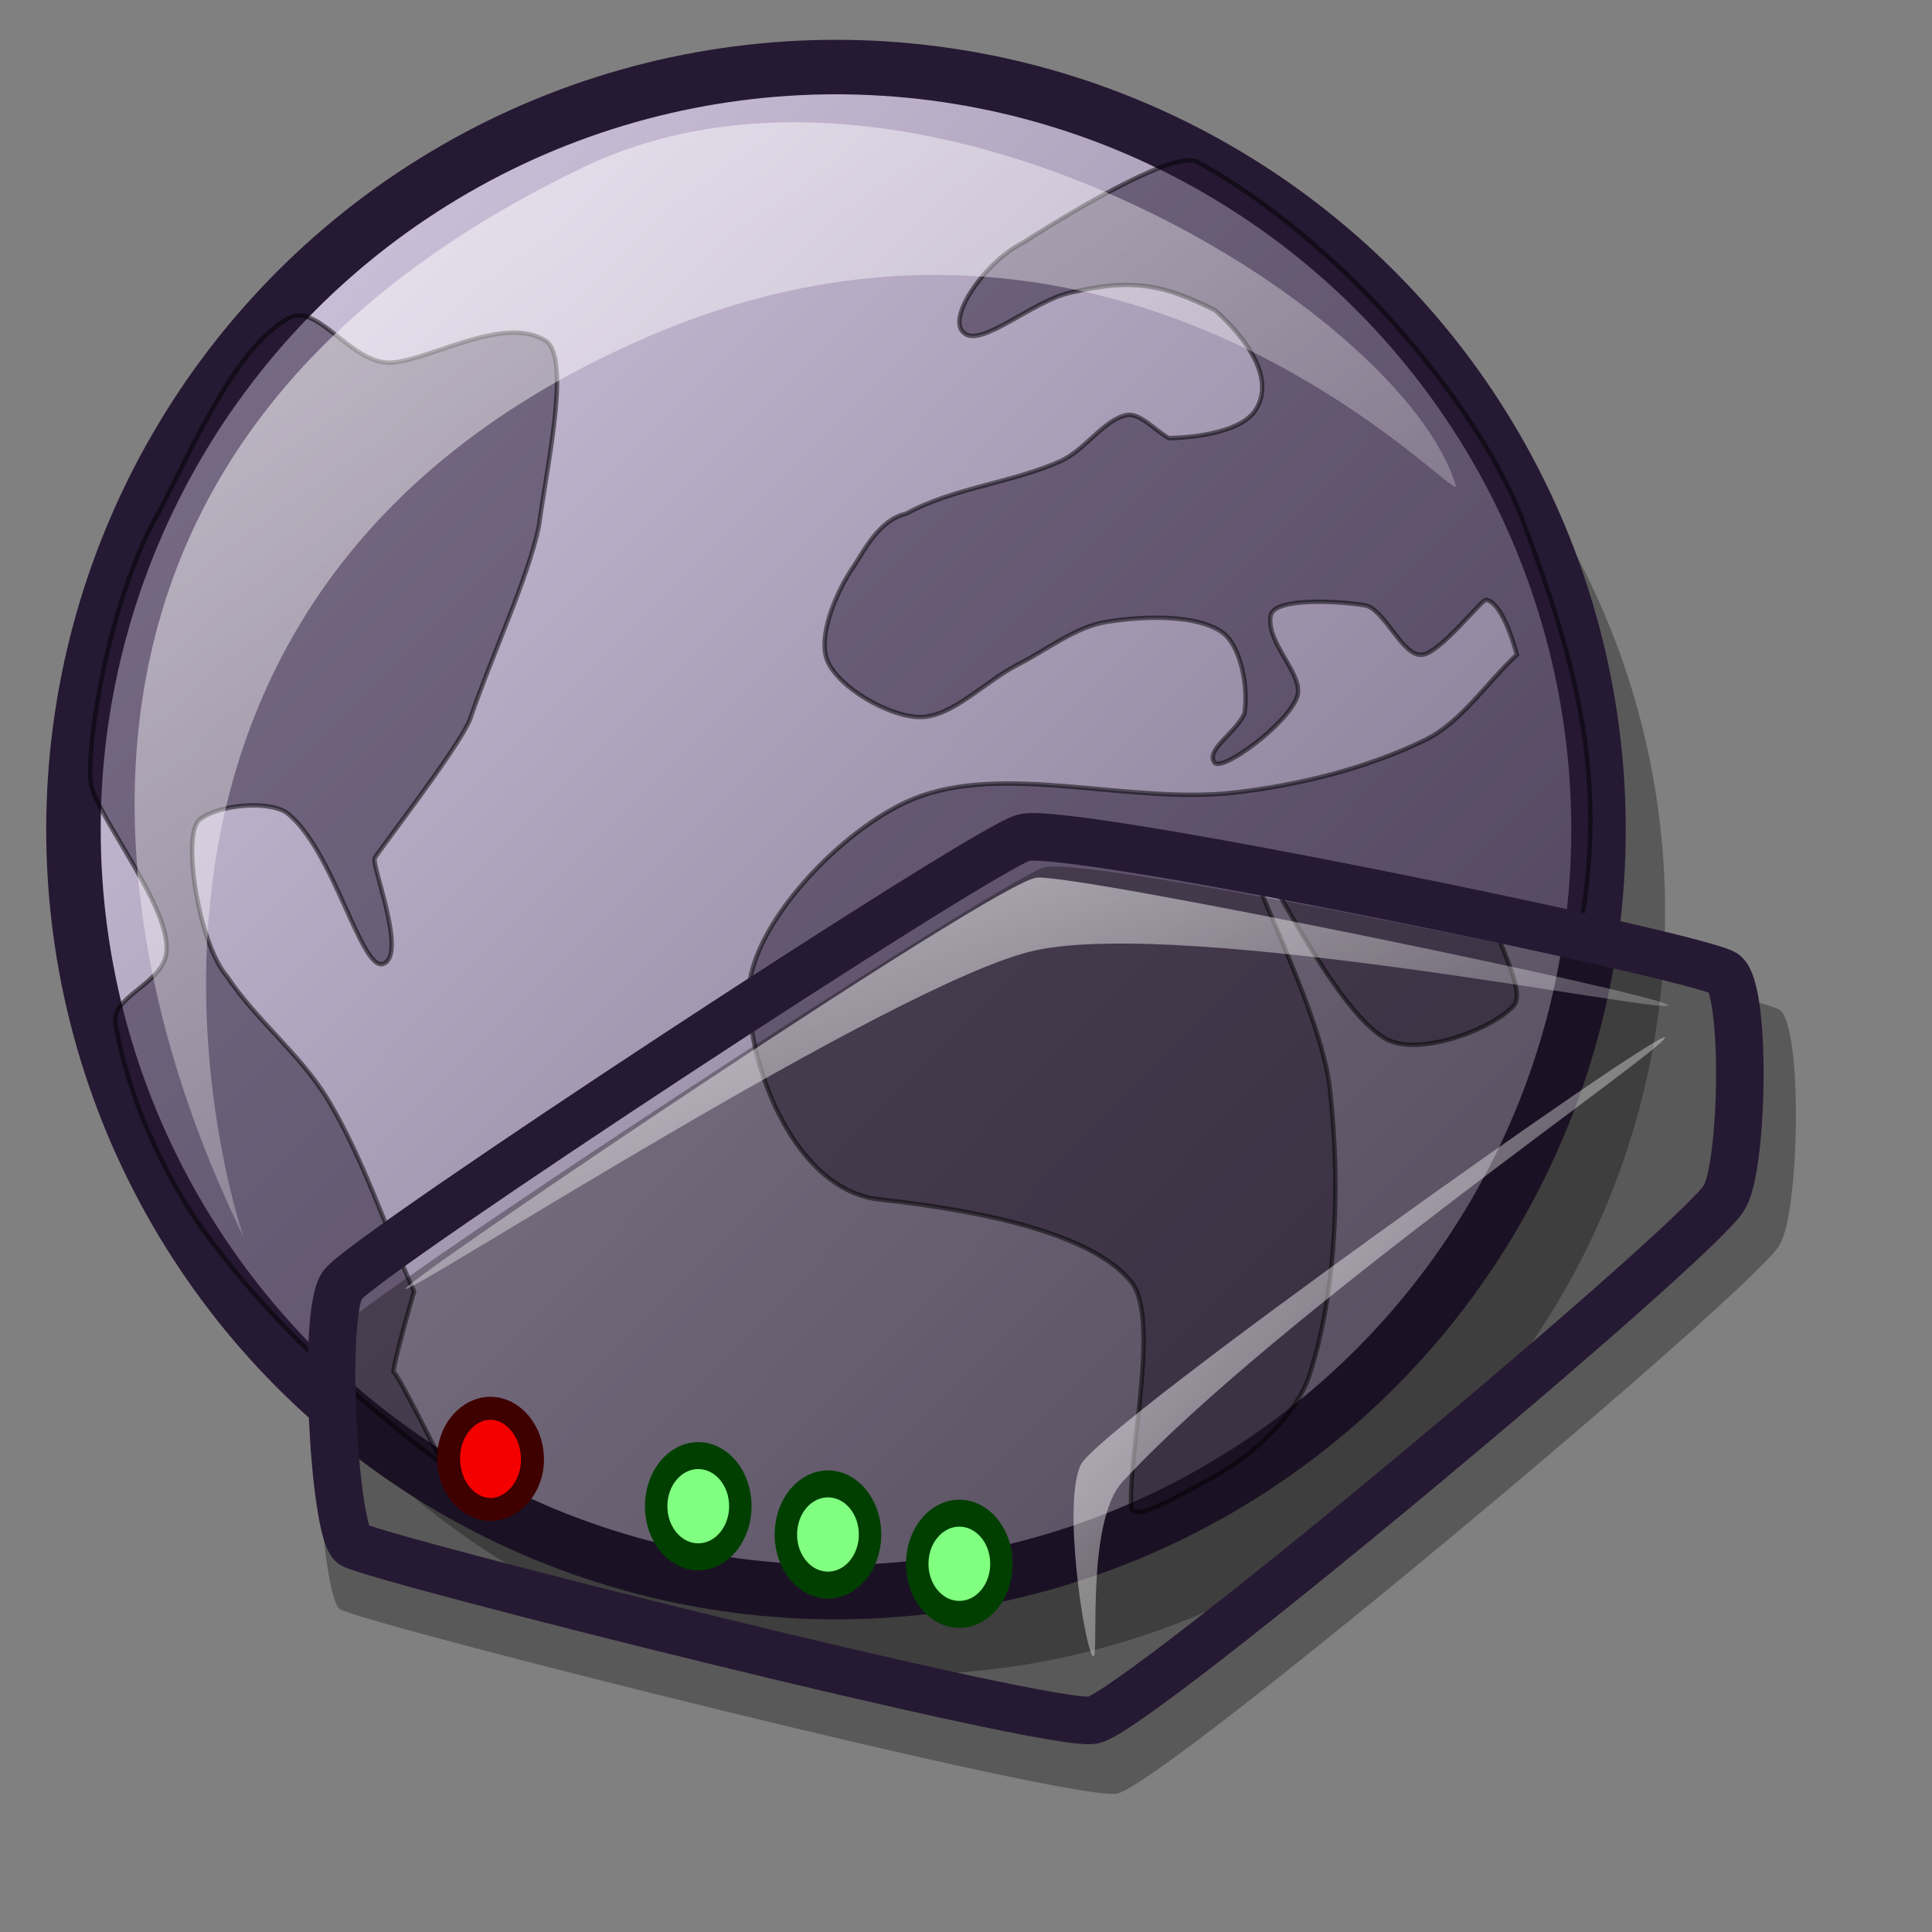 <?xml version="1.0" encoding="UTF-8" standalone="no"?>
<!DOCTYPE svg PUBLIC "-//W3C//DTD SVG 20010904//EN"
"http://www.w3.org/TR/2001/REC-SVG-20010904/DTD/svg10.dtd">
<!-- Created with Inkscape (http://www.inkscape.org/) -->
<svg
   version="1.0"
   x="0"
   y="0"
   width="48pt"
   height="48pt"
   id="svg1"
   sodipodi:version="0.32"
   inkscape:version="0.39"
   sodipodi:docname="gnome-modem.svg"
   sodipodi:docbase="/home/scaba/files/lila/work/lila-gnome/Lila/scalable/apps"
   xmlns="http://www.w3.org/2000/svg"
   xmlns:cc="http://web.resource.org/cc/"
   xmlns:inkscape="http://www.inkscape.org/namespaces/inkscape"
   xmlns:sodipodi="http://sodipodi.sourceforge.net/DTD/sodipodi-0.dtd"
   xmlns:rdf="http://www.w3.org/1999/02/22-rdf-syntax-ns#"
   xmlns:dc="http://purl.org/dc/elements/1.1/"
   xmlns:xlink="http://www.w3.org/1999/xlink">
  <rect width="100%" height="100%" fill="#808080" stroke="none"/>
  <sodipodi:namedview
     id="base"
     inkscape:zoom="22.627417"
     inkscape:cx="22.032262"
     inkscape:cy="10.042959"
     inkscape:window-width="1022"
     inkscape:window-height="695"
     inkscape:window-x="0"
     inkscape:window-y="26"
     showguides="true"
     inkscape:guide-bbox="true" />
  <defs
     id="defs3">
    <linearGradient
       xlink:href="#linearGradient563"
       id="linearGradient603"
       x1="-0"
       y1="0"
       x2="1"
       y2="0" />
    <linearGradient
       xlink:href="#linearGradient570"
       id="linearGradient608"
       x1="0.361"
       y1="0.008"
       x2="0.695"
       y2="1.386" />
    <linearGradient
       id="linearGradient600">
      <stop
         style="stop-color:#d9cce6;stop-opacity:1;"
         offset="0"
         id="stop601" />
      <stop
         style="stop-color:#ffffff;stop-opacity:1;"
         offset="1"
         id="stop602" />
    </linearGradient>
    <linearGradient
       xlink:href="#linearGradient600"
       id="linearGradient612"
       x1="0.912"
       y1="0.162"
       x2="-1.126"
       y2="1.61" />
    <linearGradient
       xlink:href="#linearGradient570"
       id="linearGradient614"
       x1="-0.099"
       y1="0.049"
       x2="1.083"
       y2="0.69" />
    <linearGradient
       id="linearGradient570">
      <stop
         style="stop-color:#ffffff;stop-opacity:1;"
         offset="0"
         id="stop571" />
      <stop
         style="stop-color:#ffffff;stop-opacity:0;"
         offset="1"
         id="stop572" />
    </linearGradient>
    <linearGradient
       id="linearGradient563">
      <stop
         style="stop-color:#d9cce6;stop-opacity:1;"
         offset="0"
         id="stop564" />
      <stop
         style="stop-color:#73667f;stop-opacity:1;"
         offset="1"
         id="stop565" />
    </linearGradient>
    <linearGradient
       x1="0.01"
       y1="0.016"
       x2="0.985"
       y2="0.977"
       id="linearGradient566"
       xlink:href="#linearGradient563" />
    <linearGradient
       x1="0.007"
       y1="-0.03"
       x2="0.985"
       y2="1.045"
       id="linearGradient569"
       xlink:href="#linearGradient570" />
    <linearGradient
       x1="0.007"
       y1="0.013"
       x2="0.978"
       y2="0.974"
       id="linearGradient573"
       xlink:href="#linearGradient570" />
    <linearGradient
       x1="0.007"
       y1="0.047"
       x2="1.02"
       y2="0.984"
       id="linearGradient575"
       xlink:href="#linearGradient570" />
    <linearGradient
       id="linearGradient578"
       xlink:href="#linearGradient570" />
  </defs>
  <ellipse
     cx="286.926"
     cy="278.07"
     rx="278.199"
     ry="278.199"
     transform="matrix(9.079702e-2,0,0,9.079702e-2,3.847,4.964)"
     style="font-size:12;opacity:0.303;fill-rule:evenodd;stroke-width:13.254;"
     id="ellipse1111"
     d="M 565.125 278.07 A 278.199 278.199 0 1 0 8.728,278.07 A 278.199 278.199 0 1 0 565.125 278.07 z"
     sodipodi:cx="286.92639"
     sodipodi:cy="278.06998"
     sodipodi:rx="278.19861"
     sodipodi:ry="278.19858" />
  <ellipse
     cx="286.926"
     cy="278.07"
     rx="278.199"
     ry="278.199"
     transform="matrix(9.079702e-2,0,0,9.079702e-2,1.641,2.233)"
     style="font-size:12;fill:url(#linearGradient566);fill-rule:evenodd;stroke:#261933;stroke-width:19.881;stroke-opacity:1;"
     id="ellipse1112"
     d="M 565.125 278.07 A 278.199 278.199 0 1 0 8.728,278.07 A 278.199 278.199 0 1 0 565.125 278.07 z"
     sodipodi:cx="286.92639"
     sodipodi:cy="278.06998"
     sodipodi:rx="278.19861"
     sodipodi:ry="278.19858" />
  <path
     d="M 9.556,10.541 C 10.476,10.031 11.487,11.834 12.732,12.006 C 13.843,12.16 16.545,10.415 17.997,11.245 C 18.959,11.657 18.141,15.28 17.848,17.448 C 17.479,19.189 16.301,21.682 15.565,23.84 C 15.182,24.786 12.52,28.212 12.412,28.429 C 12.303,28.647 13.455,31.55 12.738,31.908 C 11.991,32.35 11.068,28.101 9.476,26.907 C 8.789,26.495 7.205,26.686 6.649,27.125 C 5.988,27.483 6.557,31.244 7.519,32.343 C 8.505,33.822 9.99,34.959 10.89,36.474 C 12.056,38.438 12.774,40.679 13.716,42.78 C 13.716,42.78 12.939,45.464 13.048,45.464 C 13.156,45.464 14.695,48.543 14.695,48.543 C 11.536,46.143 8.993,43.802 6.867,40.932 C 5.369,38.909 4.174,36.134 3.823,33.865 C 3.703,33.089 5.154,32.624 5.453,31.8 C 6.003,30.425 3.121,27.014 3.004,25.9 C 2.861,24.7 3.587,19.899 5.236,17.013 C 6.417,14.759 7.795,11.517 9.556,10.541 z "
     style="font-size:12;opacity:0.504;fill:#261933;fill-rule:evenodd;stroke:#000000;stroke-width:0.11pt;"
     id="path1113" />
  <path
     d="M 28.285,18.753 C 27.697,19.597 27.068,21.108 27.415,21.906 C 27.793,22.775 29.428,23.736 30.46,23.754 C 31.53,23.772 32.623,22.573 33.721,22.014 C 34.689,21.522 35.622,20.768 36.657,20.601 C 37.869,20.405 39.587,20.344 40.462,20.927 C 41.109,21.359 41.366,22.79 41.223,23.645 C 40.919,24.298 39.902,24.859 40.244,25.276 C 40.544,25.53 42.624,23.998 42.963,23.102 C 43.24,22.367 41.923,21.32 42.093,20.384 C 42.23,19.765 44.489,19.922 45.246,20.058 C 45.87,20.209 46.476,21.757 47.094,21.688 C 47.661,21.688 49.075,19.86 49.228,19.869 C 49.818,19.966 50.247,21.688 50.247,21.688 C 49.232,22.631 48.413,23.924 47.203,24.515 C 45.297,25.446 43.047,26.007 40.897,26.255 C 37.394,26.659 33.24,25.236 30.242,26.472 C 27.877,27.447 24.84,30.658 24.806,32.887 C 24.768,35.333 26.355,39.49 29.2,39.741 C 32.645,40.12 36.244,40.896 37.486,42.483 C 38.455,43.723 37.325,48.395 37.481,49.94 C 37.54,50.452 39.031,49.544 39.918,49.086 C 41.278,48.385 42.922,47 43.397,45.498 C 44.299,42.651 44.401,39.119 44.05,36.04 C 43.748,33.393 41.121,28.603 41.441,28.32 C 41.737,28.059 44.063,33.354 45.898,34.409 C 46.963,35.021 49.406,34.119 50.138,33.322 C 50.638,32.778 49.241,30.703 49.595,30.386 C 49.93,30.086 52.058,32.187 52.204,31.474 C 53.371,26.057 52.274,22.057 50.367,17.042 C 48.807,13.214 44.383,7.945 39.659,5.362 C 38.994,4.995 36.112,6.619 33.887,8.042 C 32.619,8.676 31.302,10.587 31.953,11.046 C 32.527,11.499 34.229,9.971 35.433,9.699 C 37.592,9.183 38.595,9.463 40.244,10.272 C 40.244,10.272 42.583,12.207 41.549,13.643 C 40.893,14.512 38.722,14.513 38.722,14.513 C 38.251,14.259 37.76,13.656 37.309,13.752 C 36.564,13.91 35.935,14.915 35.135,15.274 C 33.507,16.003 31.604,16.152 30.025,17.013 C 29.131,17.22 28.651,18.197 28.285,18.753 z "
     style="font-size:12;opacity:0.5;fill:#261933;fill-rule:evenodd;stroke:#000000;stroke-width:0.11pt;"
     id="path1114" />
  <path
     d="M 8.105,41.082 C 7.769,40.074 -4.964,17.269 19.238,5.582 C 30.211,0.232 46.423,10.15 48.226,16.085 C 48.504,16.983 37.259,4.165 21.234,11.254 C 0.37,20.423 8.399,41.964 8.105,41.082 z "
     style="font-size:12;opacity:0.7;fill:url(#linearGradient569);fill-rule:evenodd;stroke:none;stroke-width:0.1pt;"
     id="path1115" />
  <path
     d="M 11.257,53.306 C 12.068,53.798 35.515,59.702 37.004,59.415 C 38.512,59.145 58.19,42.673 58.958,41.228 C 59.61,40.14 59.729,34.041 58.958,33.454 C 57.947,32.823 36.02,28.296 34.59,28.734 C 33.115,29.151 11.673,43.23 10.912,44.283 C 10.183,45.275 10.625,52.815 11.257,53.306 z "
     style="font-size:12;opacity:0.303;fill-rule:evenodd;stroke-width:12.5;"
     id="path776" />
  <path
     d="M 11.674,51.163 C 12.446,51.631 34.787,57.257 36.206,56.983 C 37.642,56.726 56.393,41.032 57.125,39.655 C 57.746,38.618 57.86,32.806 57.125,32.247 C 56.161,31.646 35.268,27.332 33.906,27.75 C 32.5,28.147 12.07,41.562 11.345,42.565 C 10.65,43.51 11.071,50.694 11.674,51.163 z "
     style="font-size:12;fill:url(#linearGradient566);fill-rule:evenodd;stroke:#261933;stroke-width:1.575;"
     id="path679" />
  <path
     d="M 12.44,49.972 C 12.222,49.524 11.466,43.512 12.221,43.491 C 13.378,43.455 34.375,48.483 34.563,48.869 C 34.74,49.232 19.778,45.399 13.471,45.926 C 12.404,46.016 12.587,50.274 12.44,49.972 z "
     style="font-size:12;opacity:0.7;fill:url(#linearGradient569);fill-rule:evenodd;stroke:none;stroke-width:0.107pt;"
     id="path680" />
  <path
     d="M 13.426,42.697 C 13.463,42.383 33.002,29.194 34.344,29.072 C 35.734,28.956 55.299,32.997 55.263,33.305 C 55.226,33.614 39.351,30.387 34.28,31.486 C 29.664,32.509 13.39,43 13.426,42.697 z "
     style="font-size:12;opacity:0.7;fill:url(#linearGradient573);fill-rule:evenodd;stroke:none;stroke-width:0.107pt;"
     id="path682" />
  <path
     d="M 36.206,54.867 C 35.928,54.627 35.176,49.731 35.813,48.504 C 36.557,47.153 54.893,34.139 55.153,34.363 C 55.405,34.58 42.247,43.608 37.192,49.079 C 35.931,50.443 36.439,55.068 36.206,54.867 z "
     style="font-size:12;opacity:0.7;fill:url(#linearGradient575);fill-rule:evenodd;stroke:none;stroke-width:0.107pt;"
     id="path683" />
  <path
     style="font-size:12;fill:#f50000;fill-rule:evenodd;stroke:#3f0000;stroke-width:0.762;stroke-linecap:round;stroke-linejoin:round;"
     d="M 17.639,48.344 C 17.639,49.274 16.978,50.003 16.25,50.003 C 15.521,50.003 14.861,49.285 14.861,48.311 C 14.861,47.339 15.543,46.651 16.242,46.651 C 17,46.651 17.639,47.414 17.639,48.344 z "
     id="path943"
     sodipodi:nodetypes="ccscc" />
  <ellipse
     cx="410.205"
     cy="422.409"
     rx="11.72"
     ry="11.72"
     transform="matrix(0.119,0,0,0.143,-25.684,-10.51)"
     style="font-size:12;fill:#80ff80;fill-rule:evenodd;stroke:#003f00;stroke-width:6.25;stroke-linecap:round;stroke-linejoin:round;"
     id="ellipse942"
     d="M 421.925 422.409 A 11.72 11.72 0 1 0 398.485,422.409 A 11.72 11.72 0 1 0 421.925 422.409 z"
     sodipodi:cx="410.20490"
     sodipodi:cy="422.40900"
     sodipodi:rx="11.720139"
     sodipodi:ry="11.720139" />
  <ellipse
     cx="410.205"
     cy="422.409"
     rx="11.72"
     ry="11.72"
     transform="matrix(0.119,0,0,0.143,-21.387,-9.572)"
     style="font-size:12;fill:#80ff80;fill-rule:evenodd;stroke:#003f00;stroke-width:6.25;stroke-linecap:round;stroke-linejoin:round;"
     id="ellipse940"
     d="M 421.925 422.409 A 11.72 11.72 0 1 0 398.485,422.409 A 11.72 11.72 0 1 0 421.925 422.409 z"
     sodipodi:cx="410.20490"
     sodipodi:cy="422.40900"
     sodipodi:rx="11.720139"
     sodipodi:ry="11.720139" />
  <ellipse
     cx="410.205"
     cy="422.409"
     rx="11.72"
     ry="11.72"
     transform="matrix(0.119,0,0,0.143,-17.035,-8.602)"
     style="font-size:12;fill:#80ff80;fill-rule:evenodd;stroke:#003f00;stroke-width:6.25;stroke-linecap:round;stroke-linejoin:round;"
     id="ellipse941"
     d="M 421.925 422.409 A 11.72 11.72 0 1 0 398.485,422.409 A 11.72 11.72 0 1 0 421.925 422.409 z"
     sodipodi:cx="410.20490"
     sodipodi:cy="422.40900"
     sodipodi:rx="11.720139"
     sodipodi:ry="11.720139" />
</svg>
